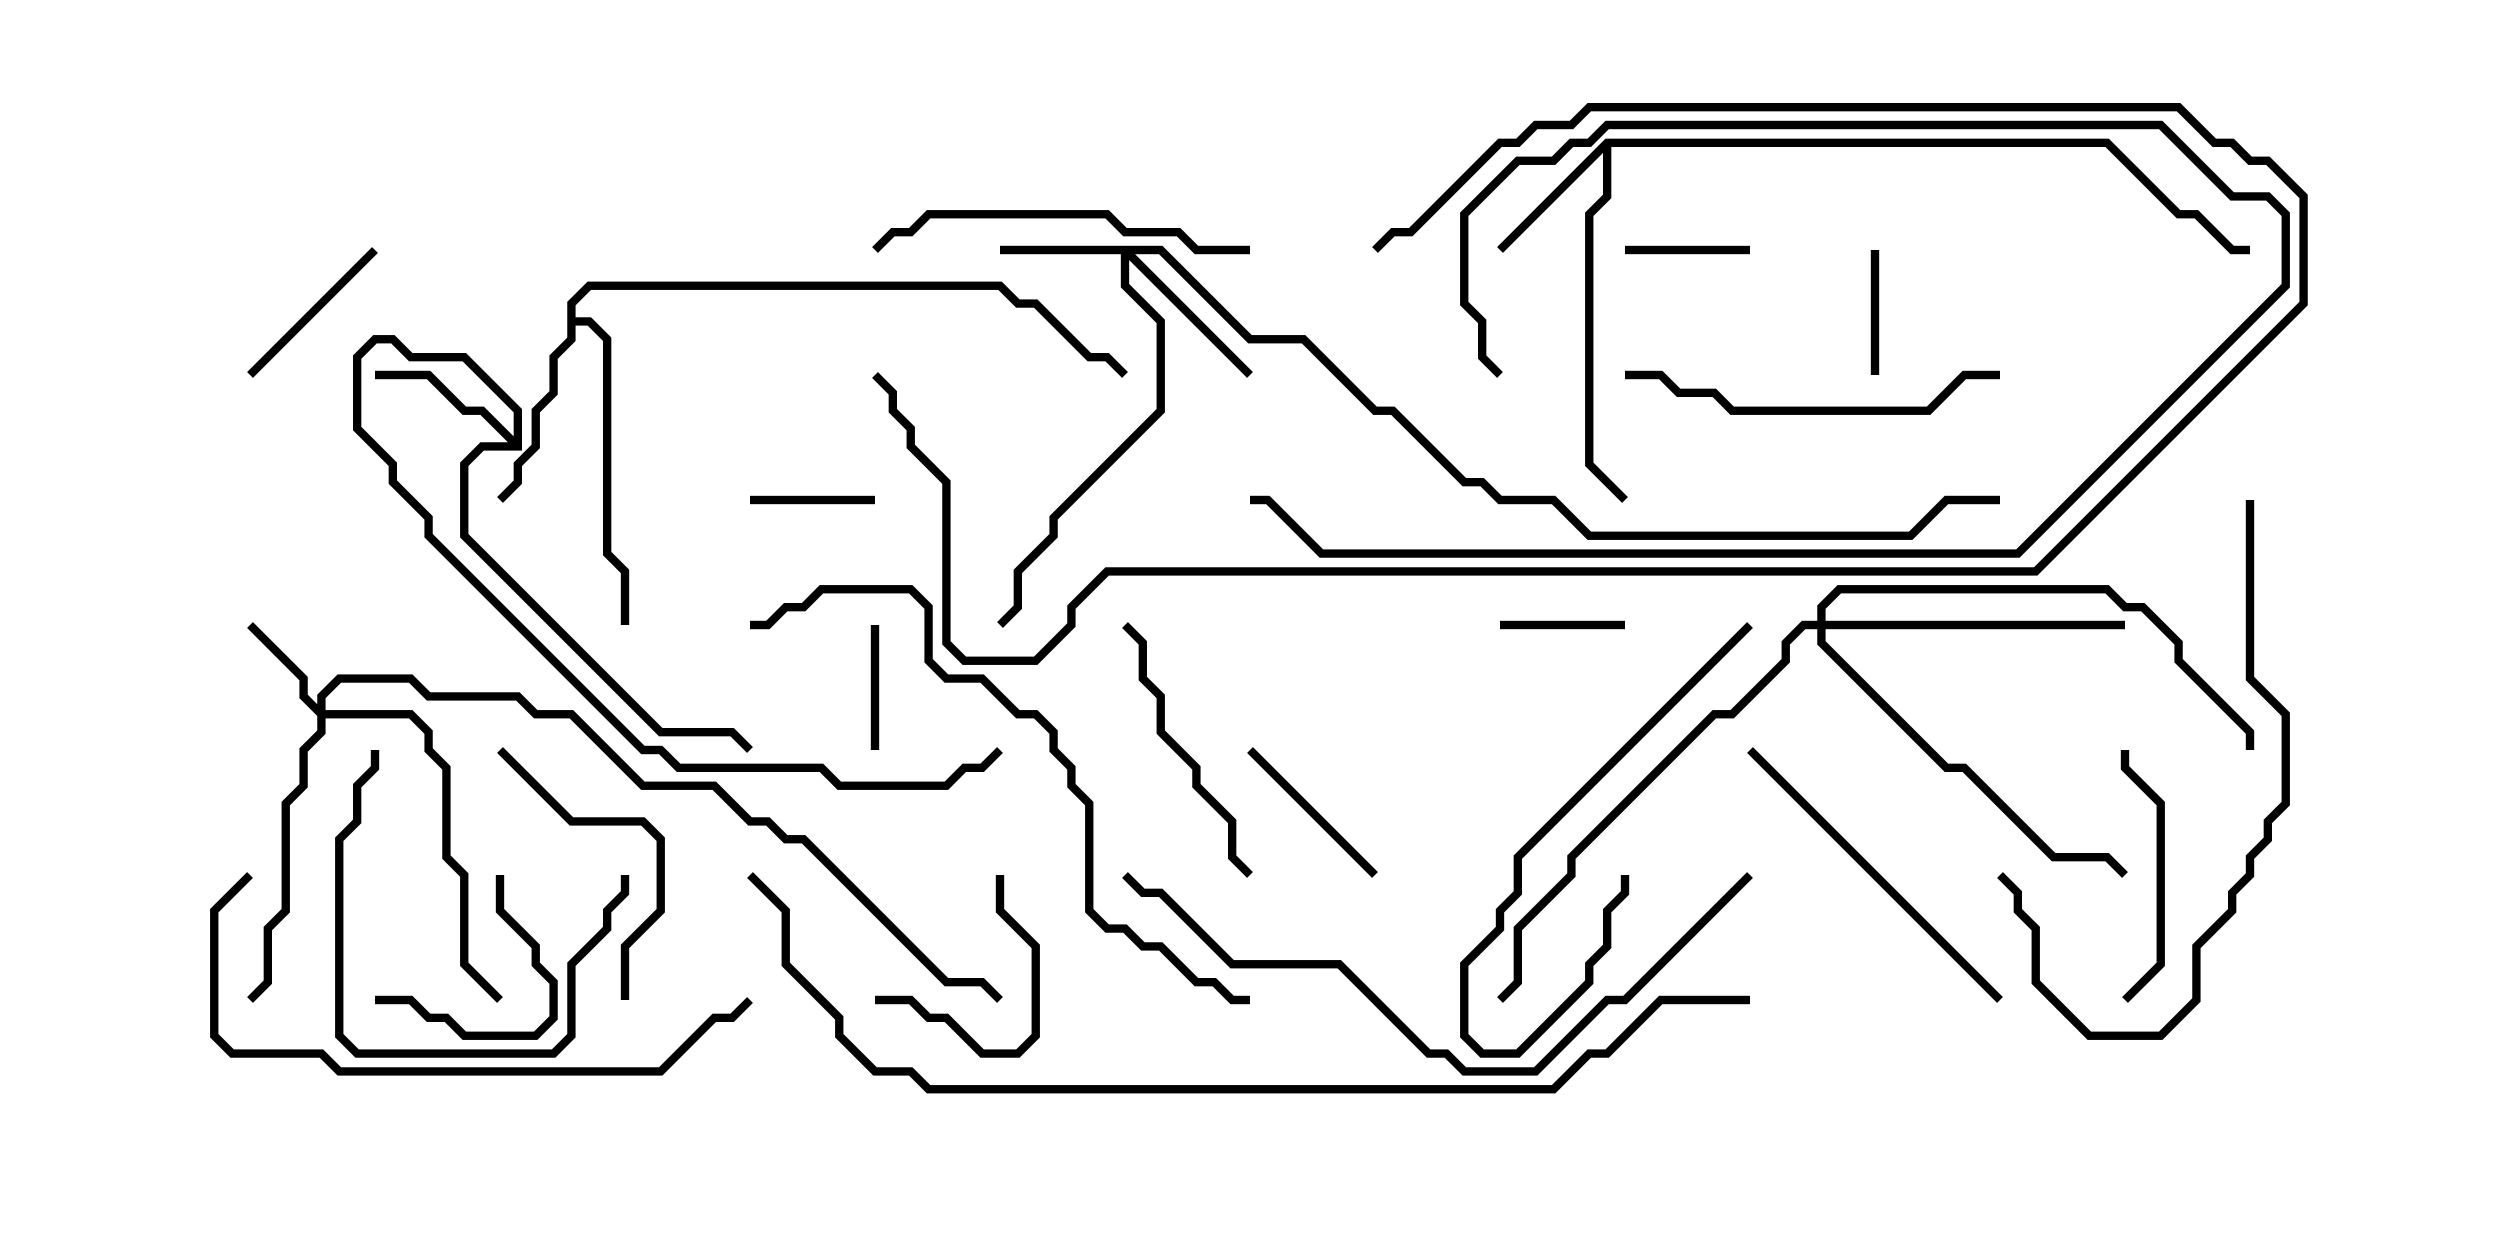 <svg version="1.1" width="30" height="15" xmlns="http://www.w3.org/2000/svg"><path d="M19.265,1.664L25.306,1.664L26.164,2.521L26.378,2.521L26.806,2.95L27,2.95L27,3.05L26.765,3.05L26.336,2.621L26.122,2.621L25.265,1.764L19.336,1.764L19.336,2.378L19.121,2.592L19.121,5.551L19.535,5.965L19.465,6.035L19.021,5.592L19.021,2.551L19.236,2.336L19.236,1.835L18.035,3.035L17.965,2.965z" stroke="none"/><path d="M6.164,5.236L6.164,4.949L5.551,4.336L4.908,4.336L4.694,4.121L4.521,4.121L4.336,4.306L4.336,5.122L4.764,5.551L4.764,5.765L5.193,6.194L5.193,6.408L7.735,8.95L7.949,8.95L8.164,9.164L9.878,9.164L10.092,9.379L11.336,9.379L11.551,9.164L11.765,9.164L11.965,8.965L12.035,9.035L11.806,9.264L11.592,9.264L11.378,9.479L10.051,9.479L9.836,9.264L8.122,9.264L7.908,9.05L7.694,9.05L5.093,6.449L5.093,6.235L4.664,5.806L4.664,5.592L4.236,5.164L4.236,4.265L4.479,4.021L4.735,4.021L4.949,4.236L5.592,4.236L6.264,4.908L6.264,5.407L5.806,5.407L5.621,5.592L5.621,6.408L7.949,8.736L8.806,8.736L9.035,8.965L8.965,9.035L8.765,8.836L7.908,8.836L5.521,6.449L5.521,5.551L5.765,5.307L6.094,5.307L5.765,4.979L5.551,4.979L5.122,4.55L4.5,4.55L4.5,4.45L5.164,4.45L5.592,4.879L5.806,4.879z" stroke="none"/><path d="M6.807,3.622L7.051,3.379L12.021,3.379L12.235,3.593L12.449,3.593L13.092,4.236L13.306,4.236L13.535,4.465L13.465,4.535L13.265,4.336L13.051,4.336L12.408,3.693L12.194,3.693L11.979,3.479L7.092,3.479L6.907,3.664L6.907,3.807L7.092,3.807L7.336,4.051L7.336,6.622L7.55,6.836L7.55,7.5L7.45,7.5L7.45,6.878L7.236,6.664L7.236,4.092L7.051,3.907L6.907,3.907L6.907,4.092L6.693,4.306L6.693,4.735L6.479,4.949L6.479,5.378L6.264,5.592L6.264,5.806L6.035,6.035L5.965,5.965L6.164,5.765L6.164,5.551L6.379,5.336L6.379,4.908L6.593,4.694L6.593,4.265L6.807,4.051z" stroke="none"/><path d="M3.807,8.451L3.807,8.336L4.051,8.093L4.949,8.093L5.164,8.307L6.235,8.307L6.449,8.521L6.878,8.521L7.735,9.379L8.592,9.379L9.021,9.807L9.235,9.807L9.449,10.021L9.664,10.021L11.378,11.736L11.806,11.736L12.035,11.965L11.965,12.035L11.765,11.836L11.336,11.836L9.622,10.121L9.408,10.121L9.194,9.907L8.979,9.907L8.551,9.479L7.694,9.479L6.836,8.621L6.408,8.621L6.194,8.407L5.122,8.407L4.908,8.193L4.092,8.193L3.907,8.378L3.907,8.521L4.949,8.521L5.193,8.765L5.193,8.979L5.407,9.194L5.407,10.265L5.621,10.479L5.621,11.551L6.035,11.965L5.965,12.035L5.521,11.592L5.521,10.521L5.307,10.306L5.307,9.235L5.093,9.021L5.093,8.806L4.908,8.621L3.907,8.621L3.907,8.806L3.693,9.021L3.693,9.449L3.479,9.664L3.479,10.949L3.264,11.164L3.264,11.806L3.035,12.035L2.965,11.965L3.164,11.765L3.164,11.122L3.379,10.908L3.379,9.622L3.593,9.408L3.593,8.979L3.807,8.765L3.807,8.592L3.593,8.378L3.593,8.164L2.965,7.535L3.035,7.465L3.693,8.122L3.693,8.336z" stroke="none"/><path d="M13.949,2.95L15.021,4.021L15.664,4.021L16.521,4.879L16.735,4.879L17.592,5.736L17.806,5.736L18.021,5.95L18.664,5.95L19.092,6.379L22.908,6.379L23.336,5.95L24,5.95L24,6.05L23.378,6.05L22.949,6.479L19.051,6.479L18.622,6.05L17.979,6.05L17.765,5.836L17.551,5.836L16.694,4.979L16.479,4.979L15.622,4.121L14.979,4.121L13.908,3.05L13.621,3.05L15.035,4.465L14.965,4.535L13.55,3.121L13.55,3.408L13.979,3.836L13.979,4.949L12.693,6.235L12.693,6.449L12.264,6.878L12.264,7.306L12.035,7.535L11.965,7.465L12.164,7.265L12.164,6.836L12.593,6.408L12.593,6.194L13.879,4.908L13.879,3.878L13.45,3.449L13.45,3.05L12,3.05L12,2.95z" stroke="none"/><path d="M21.807,7.45L21.807,7.265L22.051,7.021L25.306,7.021L25.521,7.236L25.735,7.236L26.193,7.694L26.193,7.908L27.05,8.765L27.05,9L26.95,9L26.95,8.806L26.093,7.949L26.093,7.735L25.694,7.336L25.479,7.336L25.265,7.121L22.092,7.121L21.907,7.306L21.907,7.45L25.5,7.45L25.5,7.55L21.907,7.55L21.907,7.694L23.378,9.164L23.592,9.164L24.664,10.236L25.306,10.236L25.535,10.465L25.465,10.535L25.265,10.336L24.622,10.336L23.551,9.264L23.336,9.264L21.807,7.735L21.807,7.55L21.664,7.55L21.479,7.735L21.479,7.949L20.806,8.621L20.592,8.621L18.907,10.306L18.907,10.521L18.264,11.164L18.264,11.806L18.035,12.035L17.965,11.965L18.164,11.765L18.164,11.122L18.807,10.479L18.807,10.265L20.551,8.521L20.765,8.521L21.379,7.908L21.379,7.694L21.622,7.45z" stroke="none"/><path d="M19.5,7.45L19.5,7.55L18,7.55L18,7.45z" stroke="none"/><path d="M9,6.05L9,5.95L10.5,5.95L10.5,6.05z" stroke="none"/><path d="M10.45,7.5L10.55,7.5L10.55,9L10.45,9z" stroke="none"/><path d="M22.45,3L22.55,3L22.55,4.5L22.45,4.5z" stroke="none"/><path d="M21,2.95L21,3.05L19.5,3.05L19.5,2.95z" stroke="none"/><path d="M3.035,4.535L2.965,4.465L4.465,2.965L4.535,3.035z" stroke="none"/><path d="M14.965,9.035L15.035,8.965L16.535,10.465L16.465,10.535z" stroke="none"/><path d="M4.5,12.05L4.5,11.95L4.949,11.95L5.164,12.164L5.378,12.164L5.592,12.379L6.408,12.379L6.593,12.194L6.593,11.806L6.379,11.592L6.379,11.378L5.95,10.949L5.95,10.5L6.05,10.5L6.05,10.908L6.479,11.336L6.479,11.551L6.693,11.765L6.693,12.235L6.449,12.479L5.551,12.479L5.336,12.264L5.122,12.264L4.908,12.05z" stroke="none"/><path d="M11.95,10.5L12.05,10.5L12.05,10.908L12.479,11.336L12.479,12.449L12.235,12.693L11.765,12.693L11.336,12.264L11.122,12.264L10.908,12.05L10.5,12.05L10.5,11.95L10.949,11.95L11.164,12.164L11.378,12.164L11.806,12.593L12.194,12.593L12.379,12.408L12.379,11.378L11.95,10.949z" stroke="none"/><path d="M25.45,9L25.55,9L25.55,9.194L25.979,9.622L25.979,11.592L25.535,12.035L25.465,11.965L25.879,11.551L25.879,9.664L25.45,9.235z" stroke="none"/><path d="M18.035,4.465L17.965,4.535L17.736,4.306L17.736,3.878L17.521,3.664L17.521,2.551L18.194,1.879L18.622,1.879L18.836,1.664L19.051,1.664L19.265,1.45L25.949,1.45L26.806,2.307L27.235,2.307L27.479,2.551L27.479,3.449L24.235,6.693L15.836,6.693L15.194,6.05L15,6.05L15,5.95L15.235,5.95L15.878,6.593L24.194,6.593L27.379,3.408L27.379,2.592L27.194,2.407L26.765,2.407L25.908,1.55L19.306,1.55L19.092,1.764L18.878,1.764L18.664,1.979L18.235,1.979L17.621,2.592L17.621,3.622L17.836,3.836L17.836,4.265z" stroke="none"/><path d="M20.965,7.465L21.035,7.535L18.264,10.306L18.264,10.735L18.05,10.949L18.05,11.164L17.621,11.592L17.621,12.408L17.806,12.593L18.194,12.593L19.021,11.765L19.021,11.551L19.236,11.336L19.236,10.908L19.45,10.694L19.45,10.5L19.55,10.5L19.55,10.735L19.336,10.949L19.336,11.378L19.121,11.592L19.121,11.806L18.235,12.693L17.765,12.693L17.521,12.449L17.521,11.551L17.95,11.122L17.95,10.908L18.164,10.694L18.164,10.265z" stroke="none"/><path d="M7.45,10.5L7.55,10.5L7.55,10.735L7.336,10.949L7.336,11.164L6.907,11.592L6.907,12.449L6.664,12.693L4.265,12.693L4.021,12.449L4.021,10.051L4.236,9.836L4.236,9.408L4.45,9.194L4.45,9L4.55,9L4.55,9.235L4.336,9.449L4.336,9.878L4.121,10.092L4.121,12.408L4.306,12.593L6.622,12.593L6.807,12.408L6.807,11.551L7.236,11.122L7.236,10.908L7.45,10.694z" stroke="none"/><path d="M7.55,12L7.45,12L7.45,11.336L7.879,10.908L7.879,10.092L7.694,9.907L6.836,9.907L5.965,9.035L6.035,8.965L6.878,9.807L7.735,9.807L7.979,10.051L7.979,10.949L7.55,11.378z" stroke="none"/><path d="M15.035,10.465L14.965,10.535L14.736,10.306L14.736,9.878L14.307,9.449L14.307,9.235L13.879,8.806L13.879,8.378L13.664,8.164L13.664,7.735L13.465,7.535L13.535,7.465L13.764,7.694L13.764,8.122L13.979,8.336L13.979,8.765L14.407,9.194L14.407,9.408L14.836,9.836L14.836,10.265z" stroke="none"/><path d="M20.965,9.035L21.035,8.965L24.035,11.965L23.965,12.035z" stroke="none"/><path d="M24,4.45L24,4.55L23.592,4.55L23.164,4.979L20.765,4.979L20.551,4.764L20.122,4.764L19.908,4.55L19.5,4.55L19.5,4.45L19.949,4.45L20.164,4.664L20.592,4.664L20.806,4.879L23.122,4.879L23.551,4.45z" stroke="none"/><path d="M15,2.95L15,3.05L14.336,3.05L14.122,2.836L13.479,2.836L13.265,2.621L11.164,2.621L10.949,2.836L10.735,2.836L10.535,3.035L10.465,2.965L10.694,2.736L10.908,2.736L11.122,2.521L13.306,2.521L13.521,2.736L14.164,2.736L14.378,2.95z" stroke="none"/><path d="M26.95,6L27.05,6L27.05,8.122L27.479,8.551L27.479,9.664L27.264,9.878L27.264,10.092L27.05,10.306L27.05,10.521L26.836,10.735L26.836,10.949L26.407,11.378L26.407,12.021L25.949,12.479L25.051,12.479L24.379,11.806L24.379,11.164L24.164,10.949L24.164,10.735L23.965,10.535L24.035,10.465L24.264,10.694L24.264,10.908L24.479,11.122L24.479,11.765L25.092,12.379L25.908,12.379L26.307,11.979L26.307,11.336L26.736,10.908L26.736,10.694L26.95,10.479L26.95,10.265L27.164,10.051L27.164,9.836L27.379,9.622L27.379,8.592L26.95,8.164z" stroke="none"/><path d="M2.965,10.465L3.035,10.535L2.621,10.949L2.621,12.408L2.806,12.593L3.878,12.593L4.092,12.807L7.908,12.807L8.551,12.164L8.765,12.164L8.965,11.965L9.035,12.035L8.806,12.264L8.592,12.264L7.949,12.907L4.051,12.907L3.836,12.693L2.765,12.693L2.521,12.449L2.521,10.908z" stroke="none"/><path d="M16.535,3.035L16.465,2.965L16.694,2.736L16.908,2.736L17.979,1.664L18.194,1.664L18.408,1.45L18.836,1.45L19.051,1.236L26.164,1.236L26.592,1.664L26.806,1.664L27.021,1.879L27.235,1.879L27.693,2.336L27.693,3.664L24.449,6.907L13.306,6.907L12.907,7.306L12.907,7.521L12.449,7.979L11.551,7.979L11.307,7.735L11.307,5.806L10.879,5.378L10.879,5.164L10.664,4.949L10.664,4.735L10.465,4.535L10.535,4.465L10.764,4.694L10.764,4.908L10.979,5.122L10.979,5.336L11.407,5.765L11.407,7.694L11.592,7.879L12.408,7.879L12.807,7.479L12.807,7.265L13.265,6.807L24.408,6.807L27.593,3.622L27.593,2.378L27.194,1.979L26.979,1.979L26.765,1.764L26.551,1.764L26.122,1.336L19.092,1.336L18.878,1.55L18.449,1.55L18.235,1.764L18.021,1.764L16.949,2.836L16.735,2.836z" stroke="none"/><path d="M20.965,10.465L21.035,10.535L19.521,12.05L19.306,12.05L18.449,12.907L17.551,12.907L17.336,12.693L17.122,12.693L16.051,11.621L14.765,11.621L13.908,10.764L13.694,10.764L13.465,10.535L13.535,10.465L13.735,10.664L13.949,10.664L14.806,11.521L16.092,11.521L17.164,12.593L17.378,12.593L17.592,12.807L18.408,12.807L19.265,11.95L19.479,11.95z" stroke="none"/><path d="M15,11.95L15,12.05L14.765,12.05L14.551,11.836L14.336,11.836L13.908,11.407L13.694,11.407L13.479,11.193L13.265,11.193L13.021,10.949L13.021,9.664L12.807,9.449L12.807,9.235L12.593,9.021L12.593,8.806L12.408,8.621L12.194,8.621L11.765,8.193L11.336,8.193L11.093,7.949L11.093,7.306L10.908,7.121L9.878,7.121L9.664,7.336L9.449,7.336L9.235,7.55L9,7.55L9,7.45L9.194,7.45L9.408,7.236L9.622,7.236L9.836,7.021L10.949,7.021L11.193,7.265L11.193,7.908L11.378,8.093L11.806,8.093L12.235,8.521L12.449,8.521L12.693,8.765L12.693,8.979L12.907,9.194L12.907,9.408L13.121,9.622L13.121,10.908L13.306,11.093L13.521,11.093L13.735,11.307L13.949,11.307L14.378,11.736L14.592,11.736L14.806,11.95z" stroke="none"/><path d="M21,11.95L21,12.05L19.949,12.05L19.306,12.693L19.092,12.693L18.664,13.121L11.122,13.121L10.908,12.907L10.479,12.907L10.021,12.449L10.021,12.235L9.379,11.592L9.379,10.949L8.965,10.535L9.035,10.465L9.479,10.908L9.479,11.551L10.121,12.194L10.121,12.408L10.521,12.807L10.949,12.807L11.164,13.021L18.622,13.021L19.051,12.593L19.265,12.593L19.908,11.95z" stroke="none"/></svg>